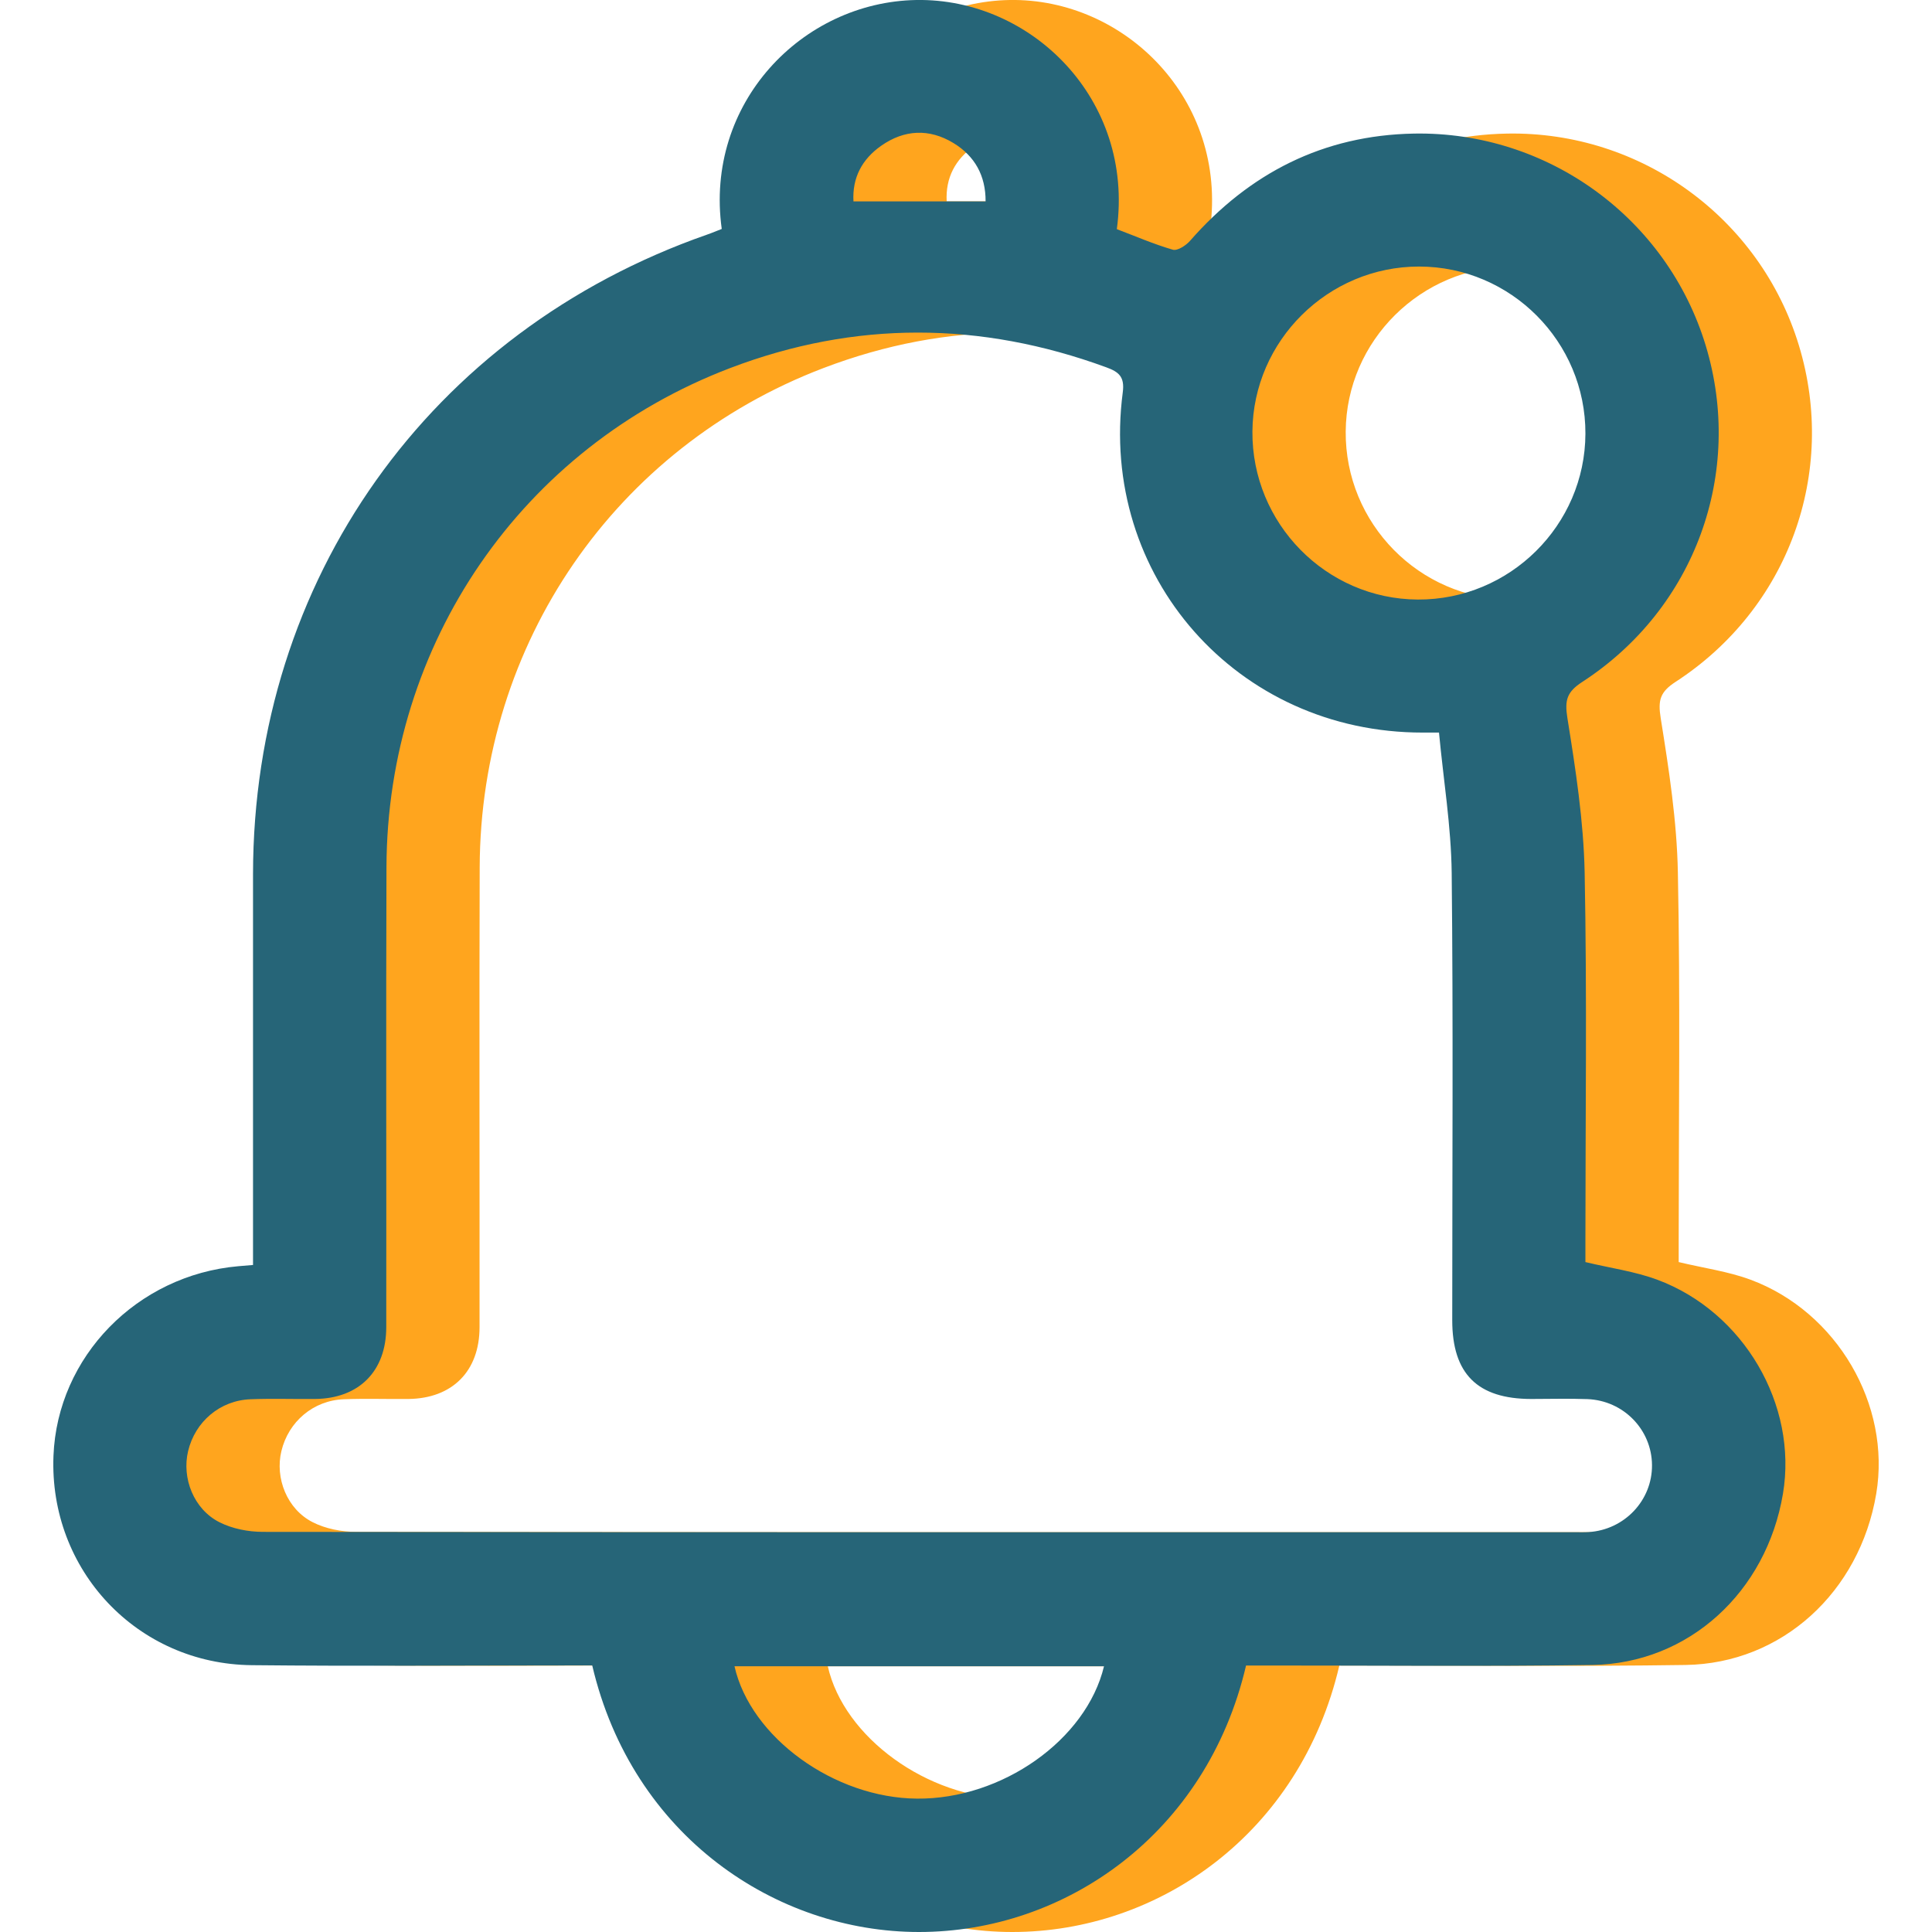 <svg width="28" height="28" viewBox="0 0 28 28" fill="none" xmlns="http://www.w3.org/2000/svg">
<path d="M19.411 24.137C18.841 26.578 16.788 28.001 14.67 28C12.608 28 10.517 26.619 9.935 24.137C9.834 24.137 9.727 24.137 9.618 24.137C8.08 24.137 6.541 24.149 5.002 24.133C3.341 24.117 2.061 22.755 2.127 21.098C2.184 19.662 3.338 18.48 4.805 18.351C4.865 18.346 4.924 18.341 5.019 18.333V18.007C5.019 16.228 5.018 14.447 5.019 12.667C5.022 8.405 7.577 4.807 11.596 3.401C11.67 3.376 11.743 3.344 11.812 3.318C11.56 1.497 12.976 0.029 14.632 0C16.298 -0.028 17.792 1.439 17.538 3.321C17.805 3.422 18.072 3.539 18.35 3.619C18.417 3.638 18.541 3.557 18.6 3.489C19.46 2.507 20.532 1.96 21.843 1.936C23.787 1.901 25.511 3.163 26.071 5.006C26.632 6.852 25.92 8.819 24.284 9.882C24.061 10.027 24.026 10.145 24.068 10.407C24.187 11.149 24.303 11.899 24.317 12.647C24.353 14.426 24.329 16.207 24.329 17.987C24.329 18.097 24.329 18.205 24.329 18.291C24.695 18.379 25.045 18.426 25.369 18.546C26.625 19.012 27.408 20.362 27.192 21.648C26.952 23.074 25.824 24.109 24.428 24.13C22.87 24.153 21.311 24.137 19.752 24.138C19.643 24.138 19.533 24.138 19.412 24.138L19.411 24.137ZM22.206 10.617C22.071 10.617 22.022 10.617 21.973 10.617C19.284 10.621 17.273 8.348 17.624 5.686C17.654 5.46 17.566 5.389 17.384 5.323C15.564 4.656 13.741 4.645 11.932 5.335C8.912 6.487 6.963 9.328 6.952 12.568C6.945 14.789 6.952 17.011 6.95 19.233C6.95 19.874 6.554 20.268 5.919 20.275C5.607 20.278 5.295 20.267 4.984 20.279C4.542 20.295 4.18 20.603 4.078 21.031C3.984 21.422 4.159 21.871 4.53 22.06C4.717 22.156 4.951 22.201 5.163 22.201C11.506 22.208 17.849 22.206 24.194 22.206C24.254 22.206 24.314 22.208 24.375 22.204C24.895 22.172 25.299 21.744 25.294 21.232C25.29 20.72 24.882 20.298 24.358 20.277C24.087 20.267 23.815 20.275 23.544 20.275C22.765 20.274 22.399 19.911 22.399 19.134C22.399 16.973 22.414 14.811 22.39 12.65C22.383 11.975 22.271 11.301 22.207 10.617H22.206ZM24.329 6.285C24.333 4.952 23.248 3.864 21.917 3.863C20.599 3.863 19.513 4.936 19.503 6.252C19.492 7.585 20.57 8.682 21.899 8.689C23.23 8.696 24.325 7.613 24.329 6.285ZM17.353 24.149H11.997C12.23 25.181 13.443 26.058 14.642 26.067C15.871 26.078 17.096 25.216 17.352 24.149H17.353ZM15.636 2.919C15.638 2.545 15.479 2.261 15.169 2.073C14.819 1.86 14.457 1.877 14.122 2.113C13.845 2.308 13.702 2.576 13.72 2.919H15.636Z" fill="#FFA51E"/>
<path d="M18.059 24.137C17.489 26.578 15.436 28.001 13.318 28C11.256 28 9.165 26.619 8.583 24.137C8.483 24.137 8.375 24.137 8.266 24.137C6.728 24.137 5.189 24.149 3.65 24.133C1.989 24.117 0.709 22.755 0.775 21.098C0.832 19.662 1.986 18.48 3.453 18.351C3.513 18.346 3.572 18.341 3.667 18.333V18.007C3.667 16.228 3.667 14.447 3.667 12.667C3.671 8.405 6.225 4.807 10.245 3.401C10.319 3.376 10.391 3.344 10.46 3.318C10.208 1.497 11.624 0.029 13.28 0C14.947 -0.028 16.441 1.439 16.186 3.321C16.453 3.422 16.721 3.539 16.998 3.619C17.065 3.638 17.189 3.557 17.248 3.489C18.108 2.507 19.18 1.96 20.491 1.936C22.435 1.901 24.16 3.163 24.72 5.006C25.28 6.852 24.568 8.819 22.933 9.882C22.709 10.027 22.674 10.145 22.716 10.407C22.835 11.149 22.951 11.899 22.966 12.647C23.001 14.426 22.977 16.207 22.977 17.987C22.977 18.097 22.977 18.205 22.977 18.291C23.343 18.379 23.693 18.426 24.017 18.546C25.273 19.012 26.056 20.362 25.84 21.648C25.601 23.074 24.473 24.109 23.077 24.13C21.518 24.153 19.959 24.137 18.401 24.138C18.291 24.138 18.182 24.138 18.06 24.138L18.059 24.137ZM20.854 10.617C20.719 10.617 20.67 10.617 20.621 10.617C17.932 10.621 15.922 8.348 16.272 5.686C16.302 5.46 16.214 5.389 16.032 5.323C14.212 4.656 12.389 4.645 10.58 5.335C7.56 6.487 5.611 9.328 5.601 12.568C5.593 14.789 5.601 17.011 5.598 19.233C5.598 19.874 5.202 20.268 4.567 20.275C4.255 20.278 3.943 20.267 3.632 20.279C3.19 20.295 2.828 20.603 2.726 21.031C2.633 21.422 2.807 21.871 3.178 22.06C3.366 22.156 3.599 22.201 3.811 22.201C10.155 22.208 16.498 22.206 22.842 22.206C22.902 22.206 22.962 22.208 23.023 22.204C23.543 22.172 23.947 21.744 23.942 21.232C23.938 20.72 23.53 20.298 23.007 20.277C22.735 20.267 22.463 20.275 22.192 20.275C21.413 20.274 21.047 19.911 21.047 19.134C21.047 16.973 21.062 14.811 21.039 12.65C21.031 11.975 20.919 11.301 20.855 10.617H20.854ZM22.977 6.285C22.981 4.952 21.896 3.864 20.566 3.863C19.247 3.863 18.162 4.936 18.151 6.252C18.141 7.585 19.219 8.682 20.547 8.689C21.879 8.696 22.973 7.613 22.977 6.285ZM16.001 24.149H10.645C10.878 25.181 12.091 26.058 13.29 26.067C14.519 26.078 15.744 25.216 16 24.149H16.001ZM14.284 2.919C14.286 2.545 14.127 2.261 13.818 2.073C13.467 1.86 13.106 1.877 12.77 2.113C12.493 2.308 12.35 2.576 12.369 2.919H14.284Z" fill="#266578"/>
</svg>

